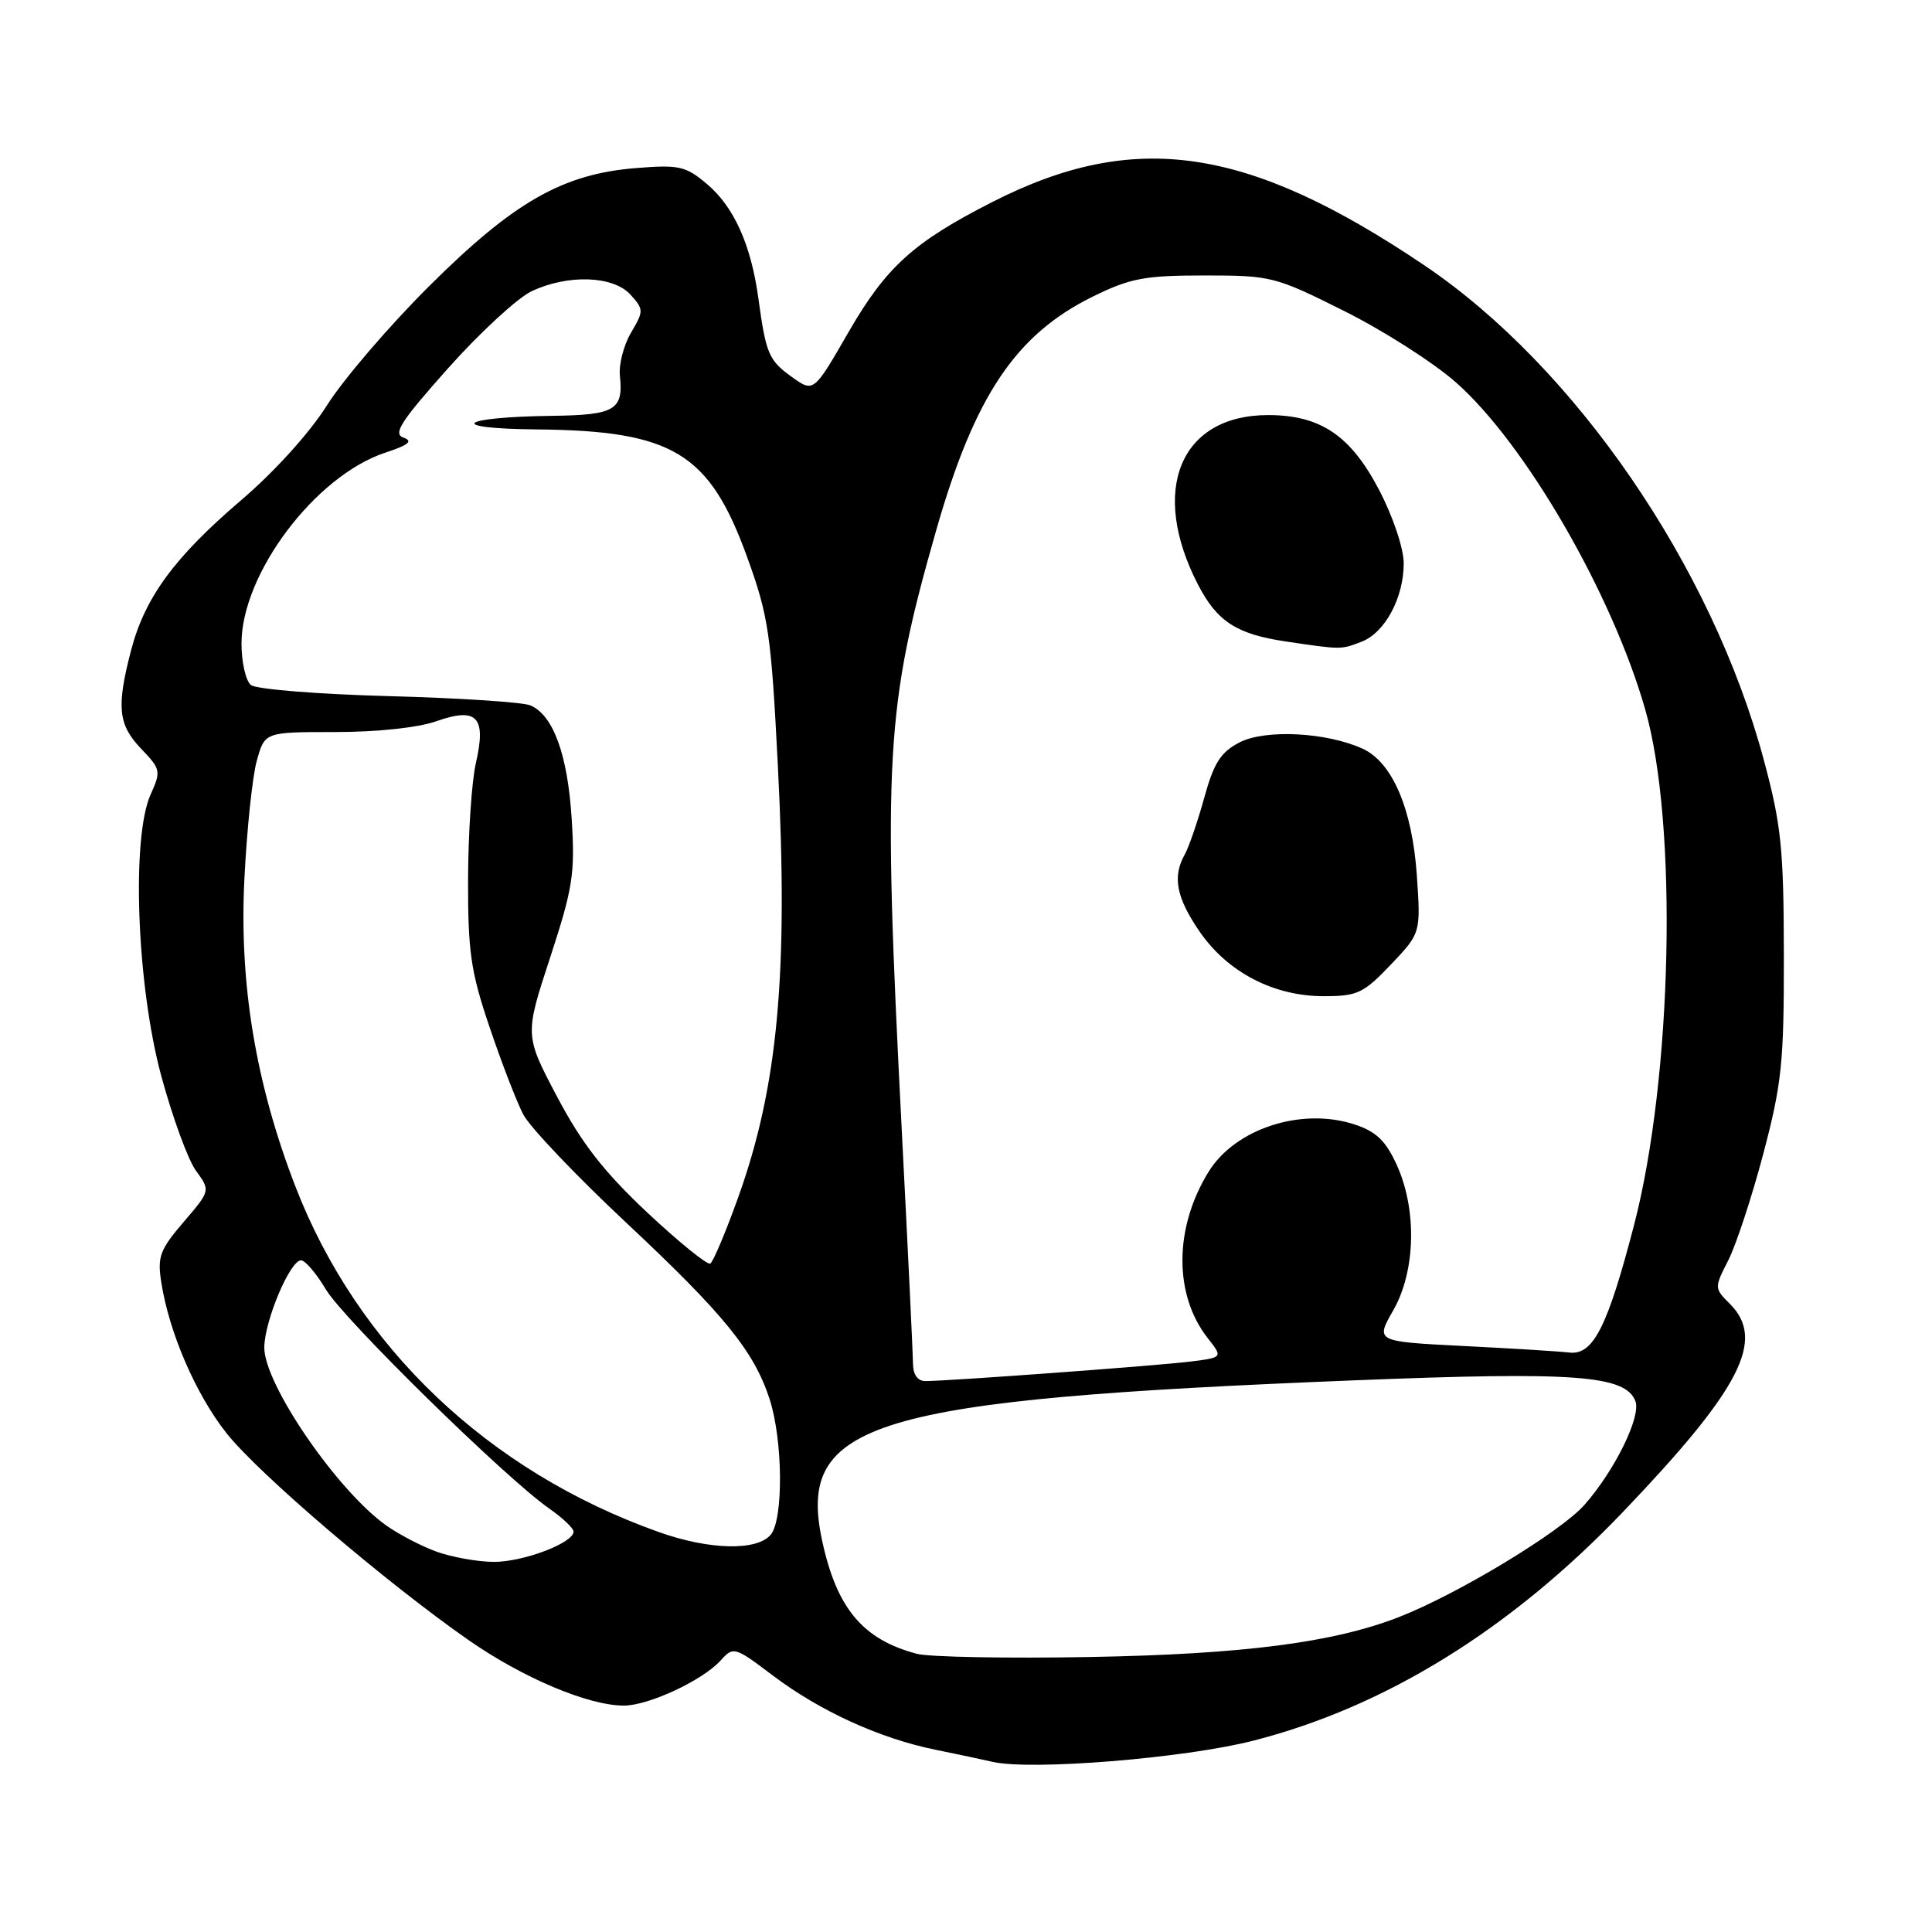 <?xml version="1.0" encoding="UTF-8" standalone="no"?>
<!DOCTYPE svg PUBLIC "-//W3C//DTD SVG 1.1//EN" "http://www.w3.org/Graphics/SVG/1.1/DTD/svg11.dtd" >
<svg xmlns="http://www.w3.org/2000/svg" xmlns:xlink="http://www.w3.org/1999/xlink" version="1.1" viewBox="0 0 256 256">
 <g >
 <path fill="currentColor"
d=" M 166.06 230.65 C 183.57 226.18 200.20 215.89 215.09 200.30 C 230.67 184.00 233.98 177.54 229.23 172.78 C 227.14 170.70 227.14 170.65 229.01 166.99 C 230.04 164.96 232.13 158.62 233.64 152.90 C 236.10 143.59 236.39 140.82 236.37 126.50 C 236.35 112.43 236.03 109.32 233.72 100.72 C 226.84 75.05 208.71 48.63 188.74 35.16 C 165.29 19.35 150.35 17.16 131.50 26.76 C 121.06 32.07 117.42 35.37 112.45 43.98 C 107.82 52.01 107.82 52.01 104.97 49.98 C 101.86 47.76 101.50 46.92 100.49 39.54 C 99.52 32.44 97.25 27.39 93.67 24.38 C 90.85 22.00 89.98 21.81 84.28 22.27 C 74.56 23.05 68.09 26.74 56.87 37.91 C 51.57 43.18 45.48 50.29 43.33 53.70 C 41.05 57.33 36.34 62.54 31.96 66.27 C 23.09 73.85 19.17 79.20 17.35 86.24 C 15.41 93.70 15.66 96.03 18.71 99.22 C 21.30 101.92 21.35 102.19 19.96 105.27 C 17.39 110.95 18.12 130.51 21.35 142.50 C 22.84 148.00 24.91 153.69 25.97 155.13 C 27.89 157.77 27.89 157.77 24.32 161.93 C 21.15 165.65 20.83 166.52 21.39 170.04 C 22.46 176.70 25.96 184.77 30.01 189.90 C 34.24 195.25 51.14 209.69 62.10 217.33 C 69.29 222.34 77.97 226.00 82.66 226.00 C 85.94 226.00 93.08 222.67 95.48 220.03 C 97.18 218.14 97.33 218.18 102.40 222.01 C 108.67 226.75 116.60 230.36 124.00 231.86 C 127.03 232.48 130.40 233.19 131.50 233.45 C 136.60 234.63 156.91 232.99 166.06 230.65 Z  M 121.50 219.14 C 114.32 217.25 110.86 213.11 108.93 204.11 C 105.57 188.43 115.49 185.45 179.50 182.90 C 208.75 181.73 215.38 182.23 216.70 185.66 C 217.48 187.68 213.98 194.82 209.97 199.38 C 206.83 202.96 193.22 211.20 185.39 214.26 C 176.75 217.64 164.81 219.19 144.50 219.56 C 133.50 219.76 123.15 219.57 121.50 219.14 Z  M 57.89 205.62 C 55.90 204.91 52.87 203.33 51.16 202.12 C 44.64 197.47 34.99 183.38 35.02 178.55 C 35.05 175.02 38.43 167.00 39.89 167.00 C 40.44 167.00 41.92 168.74 43.19 170.87 C 45.56 174.84 66.95 195.82 72.75 199.87 C 74.54 201.12 76.00 202.50 76.00 202.95 C 76.00 204.46 69.24 207.00 65.35 206.96 C 63.23 206.93 59.87 206.33 57.89 205.62 Z  M 87.31 203.01 C 64.67 194.96 47.33 178.45 39.11 157.13 C 33.88 143.56 31.69 130.37 32.38 116.50 C 32.71 109.90 33.45 102.81 34.04 100.75 C 35.09 97.00 35.09 97.00 44.42 97.00 C 49.96 97.00 55.40 96.42 57.81 95.57 C 63.22 93.66 64.47 94.99 63.05 101.14 C 62.50 103.54 62.04 110.48 62.02 116.56 C 62.00 126.14 62.38 128.76 64.87 136.10 C 66.44 140.76 68.45 145.96 69.32 147.65 C 70.19 149.34 76.39 155.85 83.08 162.11 C 95.91 174.13 99.91 179.04 101.97 185.37 C 103.74 190.80 103.83 201.29 102.13 203.35 C 100.31 205.53 94.01 205.39 87.31 203.01 Z  M 120.98 180.75 C 120.97 179.51 120.31 165.68 119.50 150.00 C 116.95 100.36 117.32 93.80 124.07 70.20 C 129.16 52.42 134.60 44.31 144.84 39.28 C 149.77 36.86 151.67 36.50 159.59 36.50 C 168.43 36.50 168.96 36.63 178.09 41.20 C 183.27 43.78 189.94 48.04 192.92 50.67 C 202.10 58.77 213.61 78.65 218.00 94.01 C 222.34 109.17 221.61 142.72 216.52 162.33 C 213.01 175.82 211.11 179.58 207.97 179.22 C 206.61 179.06 200.27 178.67 193.88 178.35 C 182.25 177.76 182.25 177.76 184.61 173.63 C 187.58 168.44 187.78 160.31 185.08 154.36 C 183.62 151.16 182.36 149.94 179.50 149.00 C 172.49 146.69 163.69 149.53 160.15 155.26 C 155.56 162.68 155.52 171.57 160.04 177.32 C 162.04 179.87 162.04 179.87 157.77 180.41 C 153.50 180.95 125.63 183.00 122.60 183.00 C 121.61 183.00 120.99 182.14 120.98 180.75 Z  M 184.29 127.82 C 188.26 123.64 188.26 123.64 187.74 115.99 C 187.13 107.16 184.49 101.00 180.54 99.20 C 175.75 97.02 167.66 96.61 164.25 98.37 C 161.74 99.67 160.84 101.08 159.56 105.74 C 158.68 108.91 157.52 112.28 156.98 113.24 C 155.33 116.16 155.87 118.95 158.96 123.45 C 162.67 128.83 168.76 132.00 175.40 132.00 C 179.86 132.00 180.67 131.62 184.29 127.82 Z  M 180.39 85.04 C 183.50 83.86 186.00 79.23 186.00 74.64 C 186.00 72.68 184.59 68.47 182.75 64.94 C 178.97 57.70 174.97 55.00 168.02 55.00 C 156.36 55.01 152.27 64.96 158.76 77.50 C 161.29 82.38 163.88 84.04 170.45 85.01 C 177.78 86.09 177.65 86.09 180.39 85.04 Z  M 85.78 160.68 C 80.01 155.26 77.08 151.50 73.83 145.34 C 69.52 137.18 69.52 137.18 72.89 126.90 C 75.91 117.66 76.21 115.78 75.75 108.49 C 75.22 100.01 73.32 94.78 70.29 93.47 C 69.30 93.04 60.85 92.49 51.50 92.24 C 42.15 91.99 33.94 91.33 33.25 90.77 C 32.56 90.21 32.00 87.74 32.00 85.27 C 32.00 76.03 41.78 63.04 51.05 59.98 C 54.15 58.96 54.77 58.45 53.47 57.99 C 52.03 57.49 53.08 55.86 59.38 48.79 C 63.59 44.07 68.56 39.49 70.42 38.60 C 75.24 36.32 81.25 36.52 83.54 39.04 C 85.31 41.00 85.31 41.20 83.62 44.07 C 82.65 45.71 81.98 48.28 82.14 49.78 C 82.62 54.33 81.51 54.99 73.19 55.10 C 60.71 55.26 58.96 56.79 71.12 56.90 C 89.17 57.07 94.00 60.00 99.01 73.84 C 101.84 81.66 102.18 83.98 103.07 101.44 C 104.48 129.00 103.09 144.01 97.78 158.75 C 96.15 163.29 94.50 167.19 94.12 167.43 C 93.74 167.66 89.99 164.62 85.78 160.68 Z "/>
</g>
</svg>